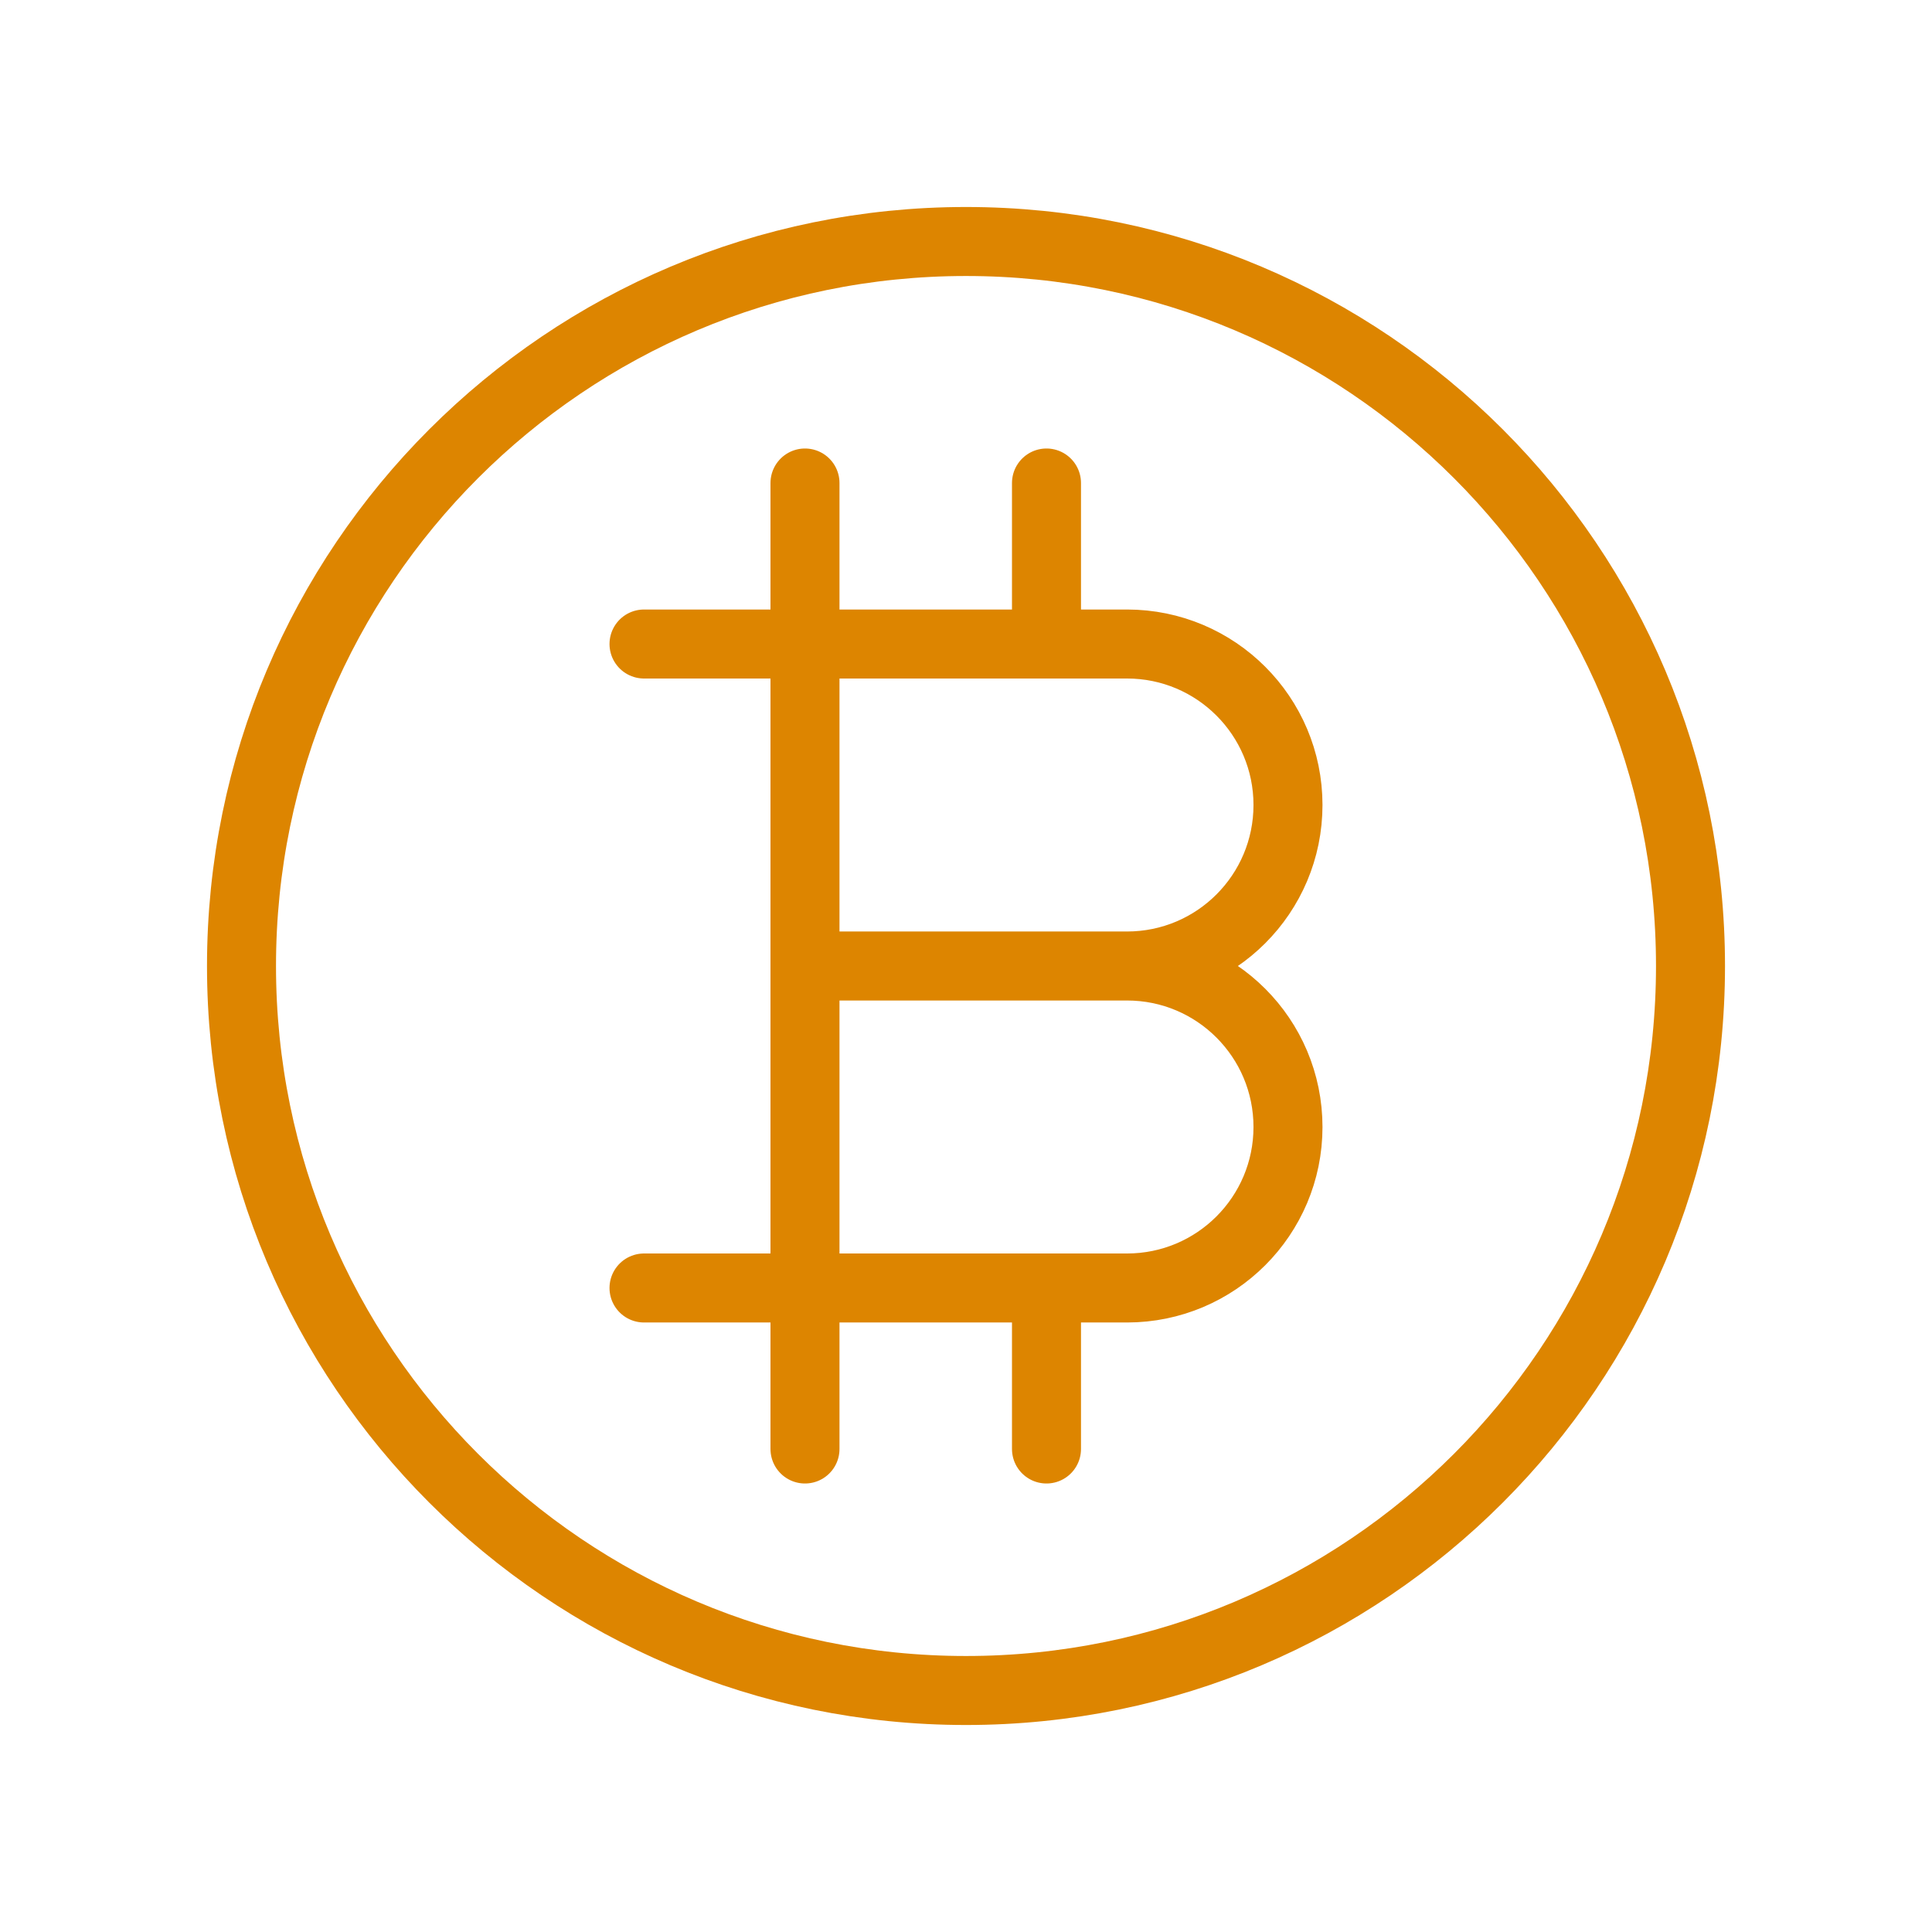 <svg width="56" height="56" viewBox="0 0 56 56" fill="none" xmlns="http://www.w3.org/2000/svg">
<path d="M23.333 18.667H32.667C35.244 18.667 37.333 20.756 37.333 23.333C37.333 25.911 35.244 28 32.667 28M23.333 18.667V28M23.333 18.667H18.667M23.333 18.667V14M32.667 28H23.333M32.667 28C35.244 28 37.333 30.089 37.333 32.667C37.333 35.244 35.244 37.333 32.667 37.333H23.333M23.333 28V37.333M23.333 37.333H18.667M23.333 37.333V42M30.333 18.667V14M30.333 42V37.333M49 28C49 39.598 39.598 49 28 49C16.402 49 7 39.598 7 28C7 16.402 16.402 7 28 7C39.598 7 49 16.402 49 28Z" stroke="#DD8500" stroke-width="2" stroke-linecap="round" stroke-linejoin="round"/>
</svg>
